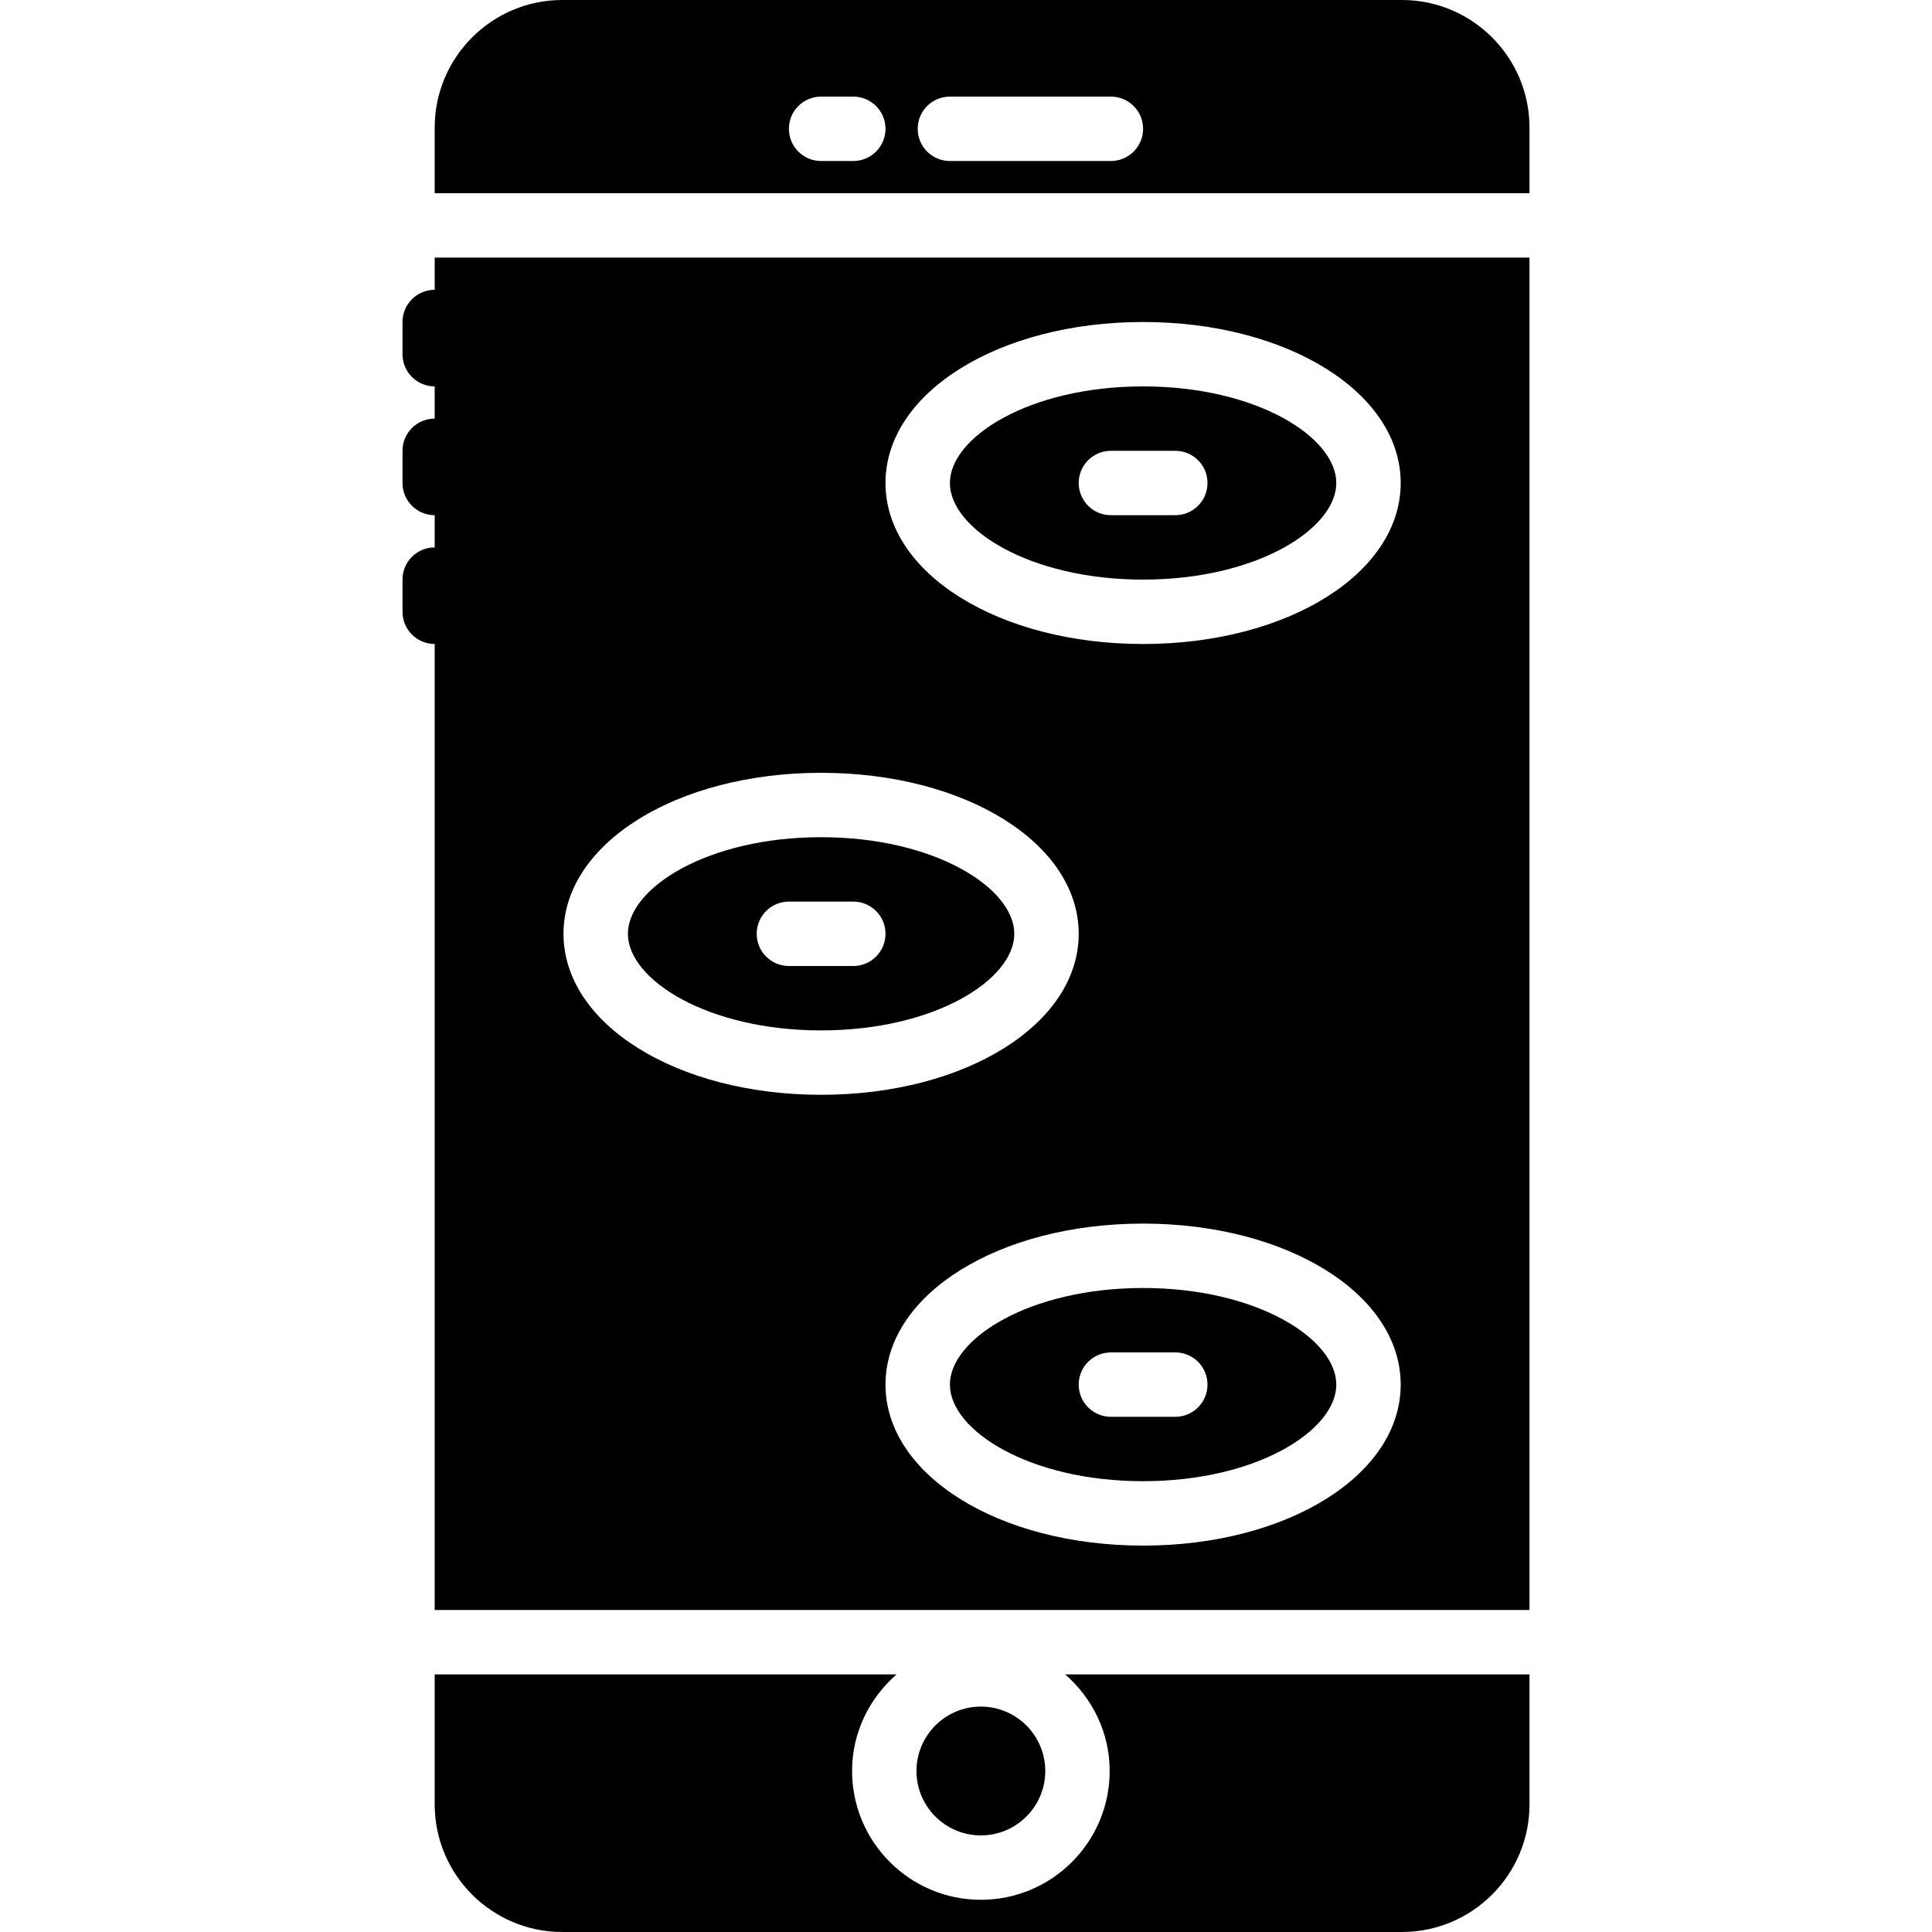 <?xml version="1.0" encoding="iso-8859-1"?>
<!-- Generator: Adobe Illustrator 19.0.0, SVG Export Plug-In . SVG Version: 6.00 Build 0)  -->
<svg xmlns="http://www.w3.org/2000/svg" xmlns:xlink="http://www.w3.org/1999/xlink" version="1.1" id="Layer_1" x="0px" y="0px" viewBox="0 0 512 512" style="enable-background:new 0 0 512 512;" xml:space="preserve">
<g>
	<g>
		<g>
			<path d="M302.933,341.333c-30.174,0-51.2,13.491-51.2,25.6s21.026,25.6,51.2,25.6c30.174,0,51.2-13.491,51.2-25.6     S333.107,341.333,302.933,341.333z M311.467,375.467H294.4c-4.719,0-8.533-3.823-8.533-8.533s3.814-8.533,8.533-8.533h17.067     c4.719,0,8.533,3.823,8.533,8.533S316.186,375.467,311.467,375.467z"/>
			<path d="M302.933,153.6c30.174,0,51.2-13.491,51.2-25.6c0-12.109-21.026-25.6-51.2-25.6c-30.174,0-51.2,13.491-51.2,25.6     C251.733,140.109,272.759,153.6,302.933,153.6z M294.4,119.467h17.067c4.719,0,8.533,3.823,8.533,8.533s-3.814,8.533-8.533,8.533     H294.4c-4.719,0-8.533-3.823-8.533-8.533S289.681,119.467,294.4,119.467z"/>
			<path d="M115.2,76.8c-4.719,0-8.533,3.823-8.533,8.533v8.533c0,4.71,3.814,8.533,8.533,8.533v8.533     c-4.719,0-8.533,3.823-8.533,8.533V128c0,4.71,3.814,8.533,8.533,8.533v8.533c-4.719,0-8.533,3.823-8.533,8.533v8.533     c0,4.71,3.814,8.533,8.533,8.533v256h290.133v-358.4H115.2V76.8z M302.933,409.6c-38.281,0-68.267-18.739-68.267-42.667     s29.986-42.667,68.267-42.667c38.281,0,68.267,18.739,68.267,42.667S341.214,409.6,302.933,409.6z M302.933,85.333     c38.281,0,68.267,18.739,68.267,42.667s-29.986,42.667-68.267,42.667c-38.281,0-68.267-18.739-68.267-42.667     S264.653,85.333,302.933,85.333z M217.6,204.8c38.281,0,68.267,18.739,68.267,42.667s-29.986,42.667-68.267,42.667     s-68.267-18.739-68.267-42.667S179.319,204.8,217.6,204.8z"/>
			<path d="M217.6,273.067c30.174,0,51.2-13.491,51.2-25.6s-21.026-25.6-51.2-25.6c-30.174,0-51.2,13.491-51.2,25.6     S187.426,273.067,217.6,273.067z M209.067,238.933h17.067c4.719,0,8.533,3.823,8.533,8.533S230.852,256,226.133,256h-17.067     c-4.719,0-8.533-3.823-8.533-8.533S204.348,238.933,209.067,238.933z"/>
			<path d="M277.008,469.333c0-9.412-7.654-17.067-17.067-17.067c-9.412,0-17.067,7.654-17.067,17.067     c0,9.412,7.654,17.067,17.067,17.067C269.354,486.4,277.008,478.746,277.008,469.333z"/>
			<path d="M371.524,0H149.009C130.364,0,115.2,15.164,115.2,33.801V51.2h290.133V33.801C405.333,15.164,390.17,0,371.524,0z      M226.133,42.667H217.6c-4.719,0-8.533-3.823-8.533-8.533c0-4.71,3.814-8.533,8.533-8.533h8.533c4.719,0,8.533,3.823,8.533,8.533     C234.667,38.844,230.852,42.667,226.133,42.667z M294.4,42.667h-42.667c-4.719,0-8.533-3.823-8.533-8.533     c0-4.71,3.814-8.533,8.533-8.533H294.4c4.719,0,8.533,3.823,8.533,8.533C302.933,38.844,299.119,42.667,294.4,42.667z"/>
			<path d="M294.075,469.333c0,18.825-15.309,34.133-34.133,34.133s-34.133-15.309-34.133-34.133c0-10.24,4.625-19.337,11.793-25.6     H115.199V478.2c0,18.637,15.164,33.8,33.809,33.8h222.515c18.645,0,33.809-15.164,33.809-33.8v-34.466H282.282     C289.45,449.997,294.075,459.093,294.075,469.333z"/>
		</g>
	</g>
</g>
<g>
</g>
<g>
</g>
<g>
</g>
<g>
</g>
<g>
</g>
<g>
</g>
<g>
</g>
<g>
</g>
<g>
</g>
<g>
</g>
<g>
</g>
<g>
</g>
<g>
</g>
<g>
</g>
<g>
</g>
</svg>
